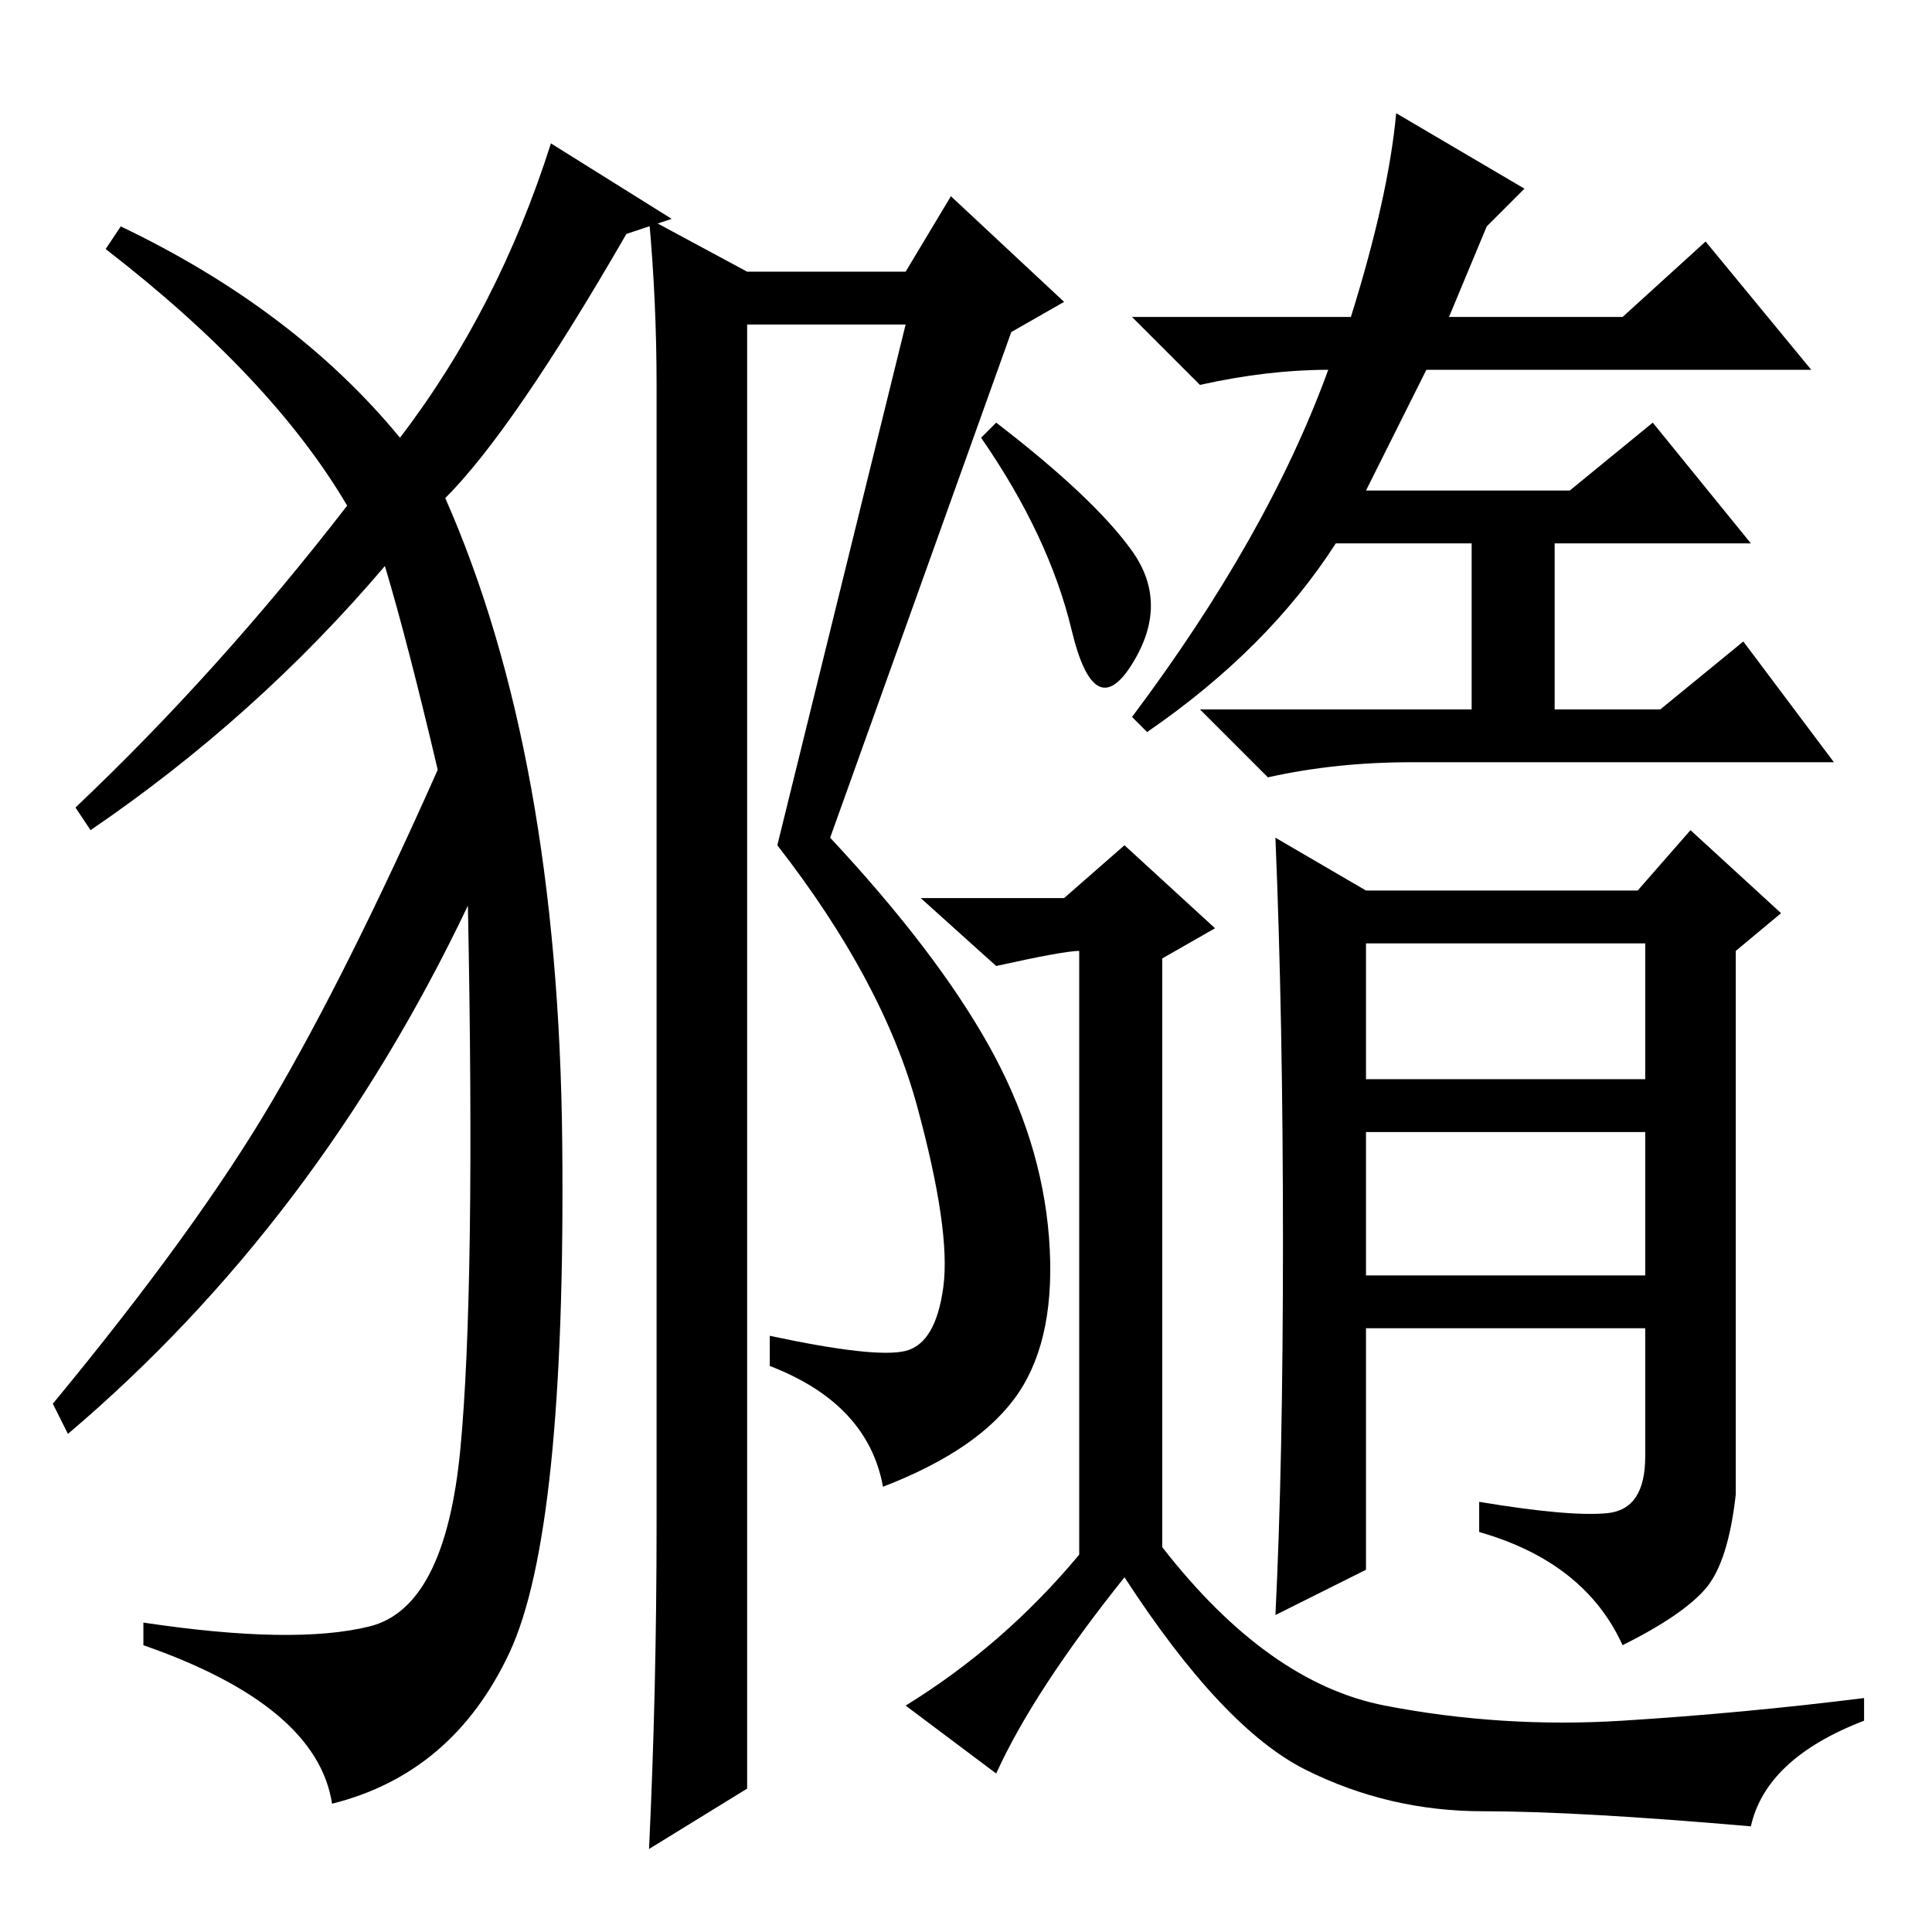 <?xml version="1.0" standalone="no"?>
<!DOCTYPE svg PUBLIC "-//W3C//DTD SVG 1.1//EN" "http://www.w3.org/Graphics/SVG/1.1/DTD/svg11.dtd" >
<svg xmlns="http://www.w3.org/2000/svg" xmlns:xlink="http://www.w3.org/1999/xlink" version="1.1" viewBox="0 -36 256 256">
  <g transform="matrix(1 0 0 -1 0 220)">
   <path fill="currentColor"
d="M150 183q5 -7 0 -15t-8 4.5t-12 25.5l2 2q13 -10 18 -17zM143 50v80q-2 0 -11 -2l-10 9h19l8 7l12 -11l-7 -4v-78q14 -18 29.5 -21t31.5 -2t32 3v-3q-13 -5 -15 -14q-23 2 -35.5 2t-23.5 5.5t-24 25.5q-12 -15 -17 -26l-12 9q13 8 23 20zM181 113h37v18h-37v-18zM181 87
h37v19h-37v-19zM192 214h23l11 10l14 -17h-51l-8 -16h27l11 9l13 -16h-26v-22h14l11 9l12 -16h-56q-10 0 -19 -2l-9 9h36v22h-18q-9 -14 -25 -25l-2 2q18 24 26 46q-8 0 -17 -2l-9 9h29q5 16 6 27l17 -10l-5 -5zM170 91.5q0 29.5 -1 53.5l12 -7h36l7 8l12 -11l-6 -5v-72
q-1 -9 -4 -12.5t-11 -7.5q-5 11 -19 15v4q12 -2 17 -1.5t5 7.5v17h-37v-32l-12 -6q1 20 1 49.5zM99 19l-13 -8q1 21 1 43v151q0 11 -1 22l13 -7h21l6 10l15 -14l-7 -4l-24 -67q14 -15 21 -27.5t8 -25.5t-4 -20.5t-18 -12.5q-2 11 -15 16v4q14 -3 18 -2t5 8.5t-3.5 24
t-18.5 34.5l17 69h-21v-194zM53 198q13 17 20 39l16 -10l-6 -2q-15 -26 -24 -35q15 -34 15.5 -85.5t-7 -67.5t-23.5 -20q-2 13 -25 21v3q20 -3 30 -0.5t12 23.5t1 72q-20 -42 -53 -70l-2 4q19 23 29 40t22 44q-4 17 -7 27q-17 -20 -39 -35l-2 3q19 18 36 40q-10 17 -32 34
l2 3q23 -11 37 -28z" />
  </g>

</svg>
